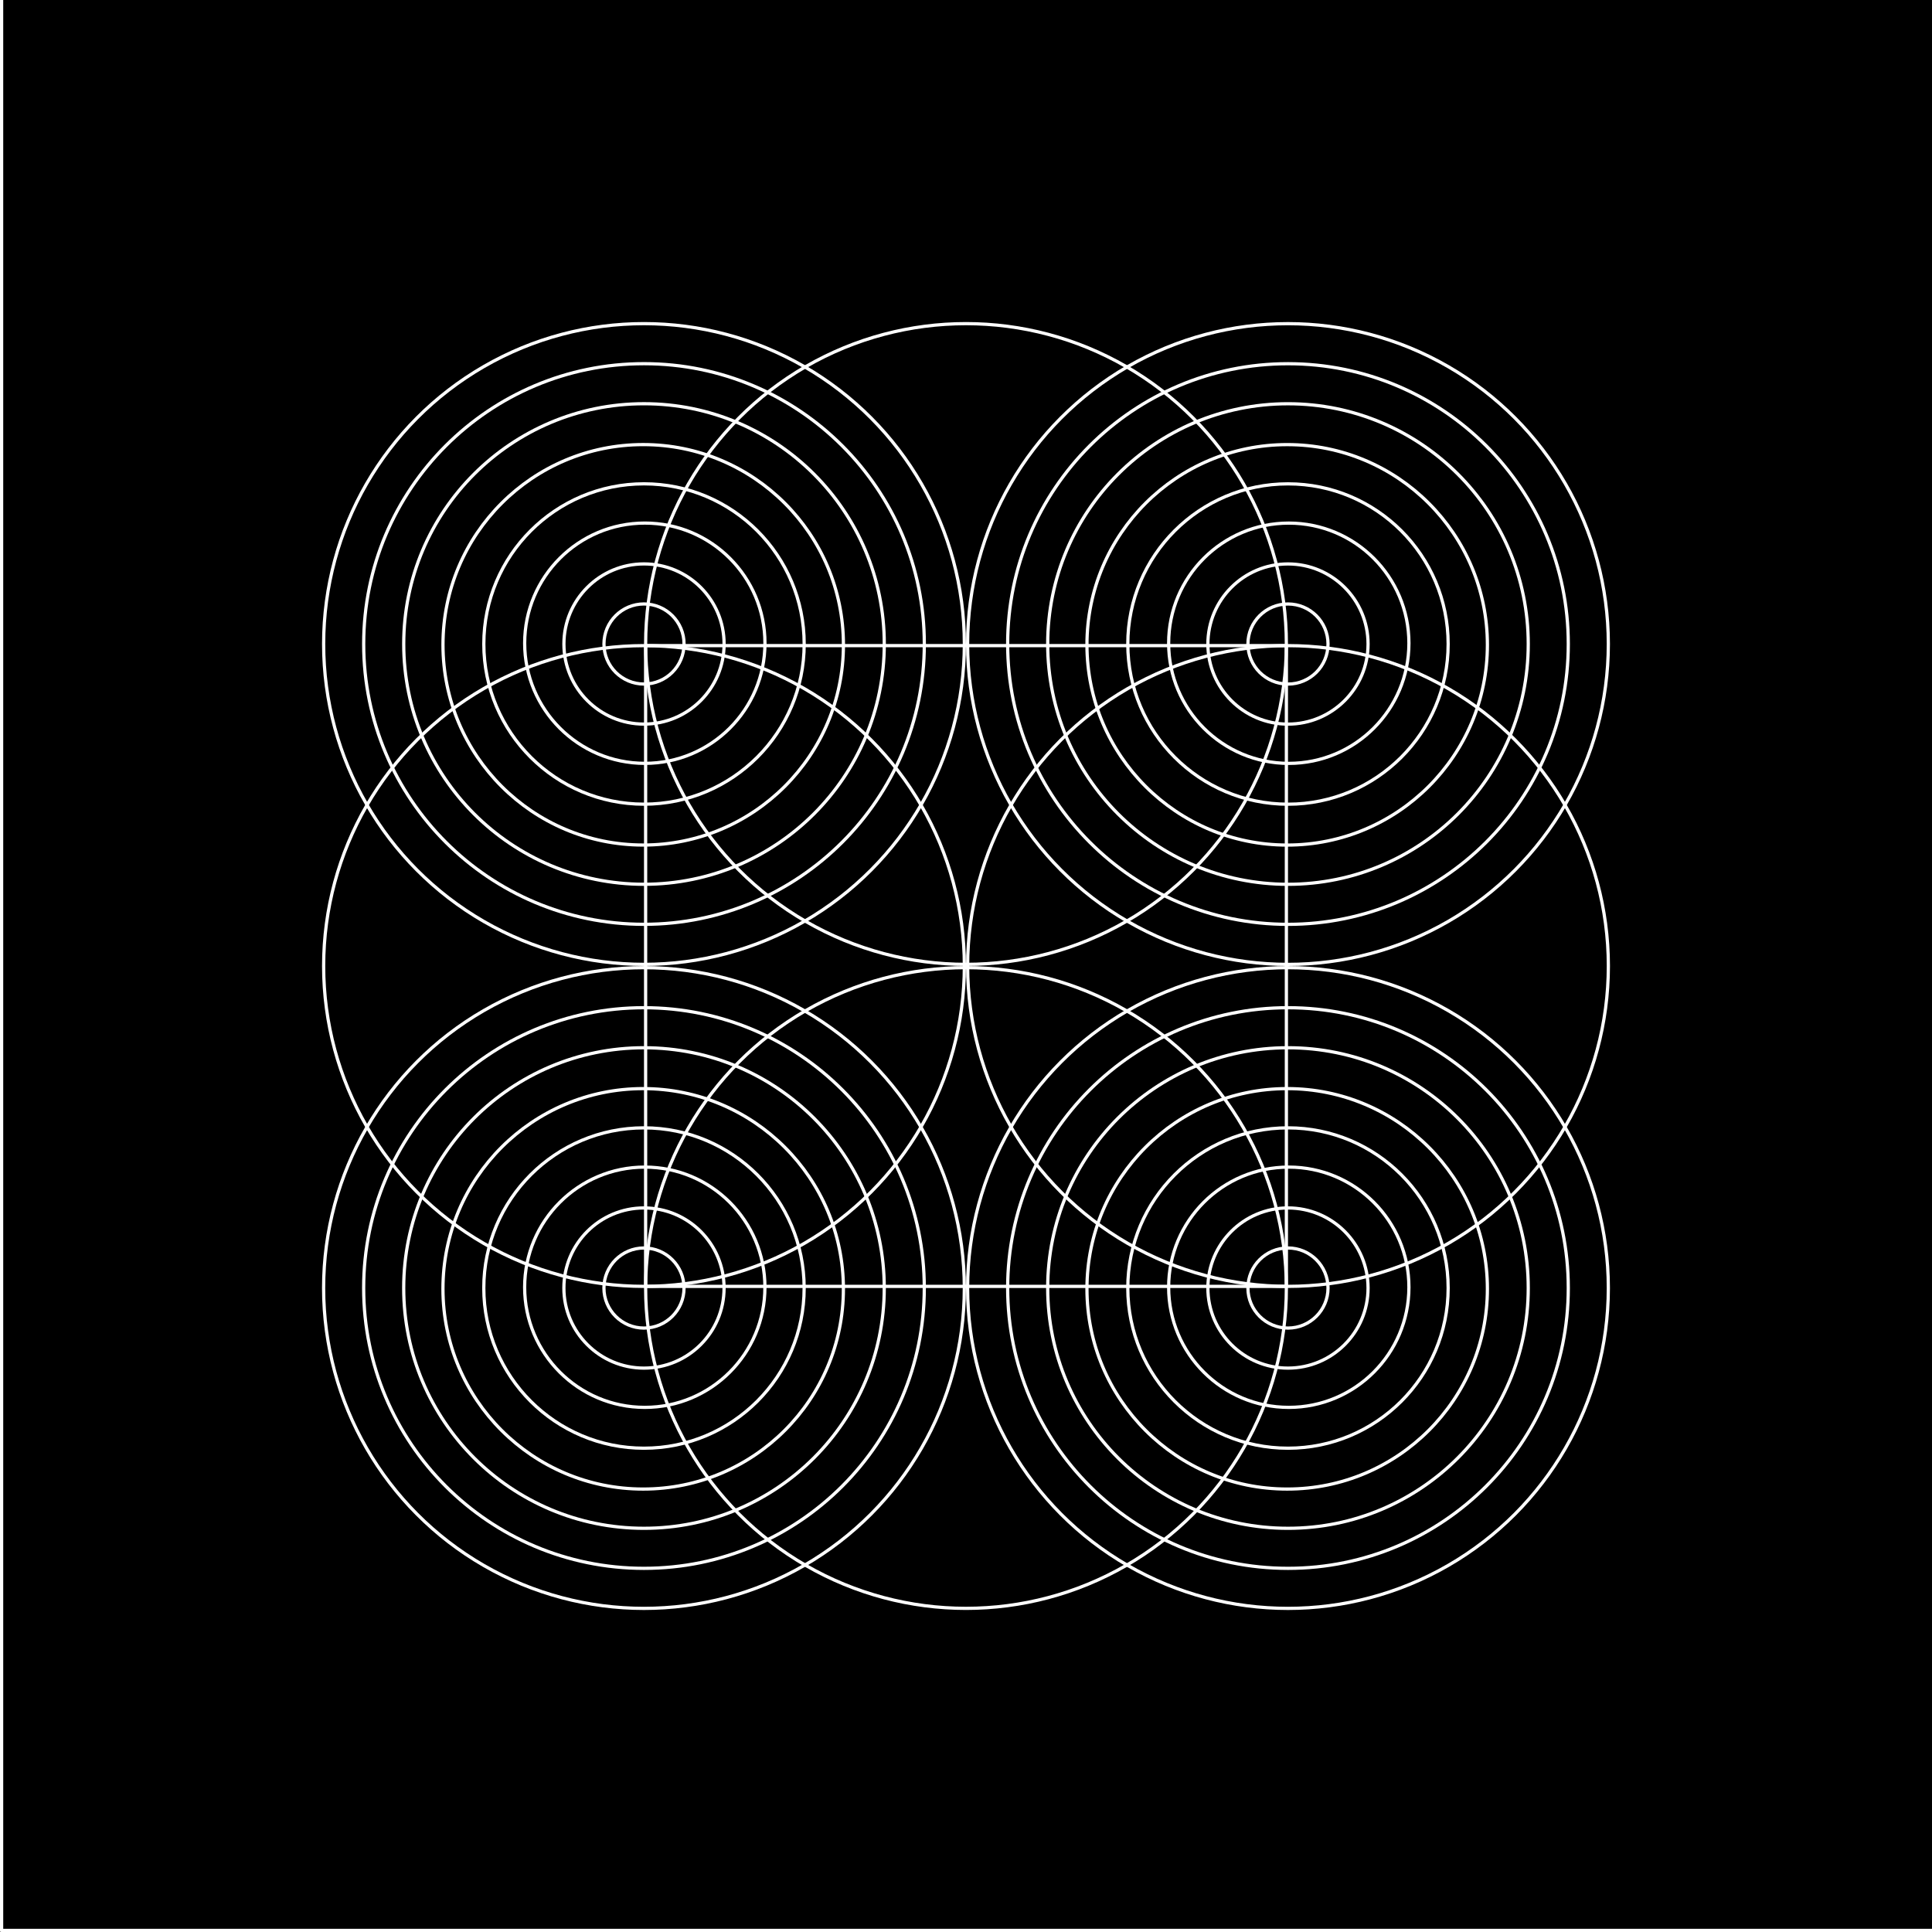 <?xml version="1.0" encoding="UTF-8" standalone="no"?>
<!-- Created with Inkscape (http://www.inkscape.org/) -->

<svg
   xmlns:osb="http://www.openswatchbook.org/uri/2009/osb"
   xmlns:dc="http://purl.org/dc/elements/1.1/"
   xmlns:cc="http://creativecommons.org/ns#"
   xmlns:rdf="http://www.w3.org/1999/02/22-rdf-syntax-ns#"
   xmlns:svg="http://www.w3.org/2000/svg"
   xmlns="http://www.w3.org/2000/svg"
   xmlns:sodipodi="http://sodipodi.sourceforge.net/DTD/sodipodi-0.dtd"
   xmlns:inkscape="http://www.inkscape.org/namespaces/inkscape"
   width="60mm"
   height="60mm"
   viewBox="0 0 212.598 212.598"
   id="svg2"
   version="1.1"
   inkscape:version="0.91 r13725"
   sodipodi:docname="cubeInv.svg">
  <rect x="0" y="0" width="212.598" height="212.598" fill="#808080" stroke="none"/>
  <defs
     id="defs4">
    <linearGradient
       id="linearGradient4749"
       osb:paint="solid">
      <stop
         style="stop-color:#ffff00;stop-opacity:1;"
         offset="0"
         id="stop4751" />
    </linearGradient>
    <linearGradient
       id="linearGradient4743"
       osb:paint="solid">
      <stop
         style="stop-color:#000000;stop-opacity:1;"
         offset="0"
         id="stop4745" />
    </linearGradient>
    <linearGradient
       id="linearGradient4737"
       osb:paint="solid">
      <stop
         style="stop-color:#000000;stop-opacity:1;"
         offset="0"
         id="stop4739" />
    </linearGradient>
    <linearGradient
       id="linearGradient4731"
       osb:paint="solid">
      <stop
         style="stop-color:#000000;stop-opacity:1;"
         offset="0"
         id="stop4733" />
    </linearGradient>
    <linearGradient
       id="linearGradient4725"
       osb:paint="solid">
      <stop
         style="stop-color:#000000;stop-opacity:1;"
         offset="0"
         id="stop4727" />
    </linearGradient>
    <linearGradient
       id="linearGradient4719"
       osb:paint="solid">
      <stop
         style="stop-color:#000000;stop-opacity:1;"
         offset="0"
         id="stop4721" />
    </linearGradient>
    <linearGradient
       id="linearGradient4713"
       osb:paint="solid">
      <stop
         style="stop-color:#000000;stop-opacity:1;"
         offset="0"
         id="stop4715" />
    </linearGradient>
    <linearGradient
       id="linearGradient4707"
       osb:paint="solid">
      <stop
         style="stop-color:#000000;stop-opacity:1;"
         offset="0"
         id="stop4709" />
    </linearGradient>
    <linearGradient
       id="linearGradient4701"
       osb:paint="solid">
      <stop
         style="stop-color:#000000;stop-opacity:1;"
         offset="0"
         id="stop4703" />
    </linearGradient>
    <linearGradient
       id="linearGradient4695"
       osb:paint="solid">
      <stop
         style="stop-color:#000000;stop-opacity:1;"
         offset="0"
         id="stop4697" />
    </linearGradient>
    <linearGradient
       id="linearGradient4689"
       osb:paint="solid">
      <stop
         style="stop-color:#000000;stop-opacity:1;"
         offset="0"
         id="stop4691" />
    </linearGradient>
    <linearGradient
       id="linearGradient4683"
       osb:paint="solid">
      <stop
         style="stop-color:#000000;stop-opacity:1;"
         offset="0"
         id="stop4685" />
    </linearGradient>
    <linearGradient
       id="linearGradient4677"
       osb:paint="solid">
      <stop
         style="stop-color:#000000;stop-opacity:1;"
         offset="0"
         id="stop4679" />
    </linearGradient>
    <linearGradient
       id="linearGradient4671"
       osb:paint="solid">
      <stop
         style="stop-color:#000000;stop-opacity:1;"
         offset="0"
         id="stop4673" />
    </linearGradient>
    <linearGradient
       id="linearGradient4665"
       osb:paint="solid">
      <stop
         style="stop-color:#000000;stop-opacity:1;"
         offset="0"
         id="stop4667" />
    </linearGradient>
    <linearGradient
       id="linearGradient4659"
       osb:paint="solid">
      <stop
         style="stop-color:#000000;stop-opacity:1;"
         offset="0"
         id="stop4661" />
    </linearGradient>
    <linearGradient
       id="linearGradient4653"
       osb:paint="solid">
      <stop
         style="stop-color:#000000;stop-opacity:1;"
         offset="0"
         id="stop4655" />
    </linearGradient>
    <linearGradient
       id="linearGradient4647"
       osb:paint="solid">
      <stop
         style="stop-color:#000000;stop-opacity:1;"
         offset="0"
         id="stop4649" />
    </linearGradient>
    <linearGradient
       id="linearGradient4641"
       osb:paint="solid">
      <stop
         style="stop-color:#000000;stop-opacity:1;"
         offset="0"
         id="stop4643" />
    </linearGradient>
    <linearGradient
       id="linearGradient4635"
       osb:paint="solid">
      <stop
         style="stop-color:#000000;stop-opacity:1;"
         offset="0"
         id="stop4637" />
    </linearGradient>
    <linearGradient
       id="linearGradient4629"
       osb:paint="solid">
      <stop
         style="stop-color:#000000;stop-opacity:1;"
         offset="0"
         id="stop4631" />
    </linearGradient>
    <linearGradient
       id="linearGradient4623"
       osb:paint="solid">
      <stop
         style="stop-color:#000000;stop-opacity:1;"
         offset="0"
         id="stop4625" />
    </linearGradient>
    <linearGradient
       id="linearGradient4617"
       osb:paint="solid">
      <stop
         style="stop-color:#000000;stop-opacity:1;"
         offset="0"
         id="stop4619" />
    </linearGradient>
    <linearGradient
       id="linearGradient4611"
       osb:paint="solid">
      <stop
         style="stop-color:#000000;stop-opacity:1;"
         offset="0"
         id="stop4613" />
    </linearGradient>
    <linearGradient
       id="linearGradient4605"
       osb:paint="solid">
      <stop
         style="stop-color:#000000;stop-opacity:1;"
         offset="0"
         id="stop4607" />
    </linearGradient>
    <linearGradient
       id="linearGradient4599"
       osb:paint="solid">
      <stop
         style="stop-color:#000000;stop-opacity:1;"
         offset="0"
         id="stop4601" />
    </linearGradient>
    <linearGradient
       id="linearGradient4593"
       osb:paint="solid">
      <stop
         style="stop-color:#000000;stop-opacity:1;"
         offset="0"
         id="stop4595" />
    </linearGradient>
    <linearGradient
       id="linearGradient4587"
       osb:paint="solid">
      <stop
         style="stop-color:#000000;stop-opacity:1;"
         offset="0"
         id="stop4589" />
    </linearGradient>
    <linearGradient
       id="linearGradient4581"
       osb:paint="solid">
      <stop
         style="stop-color:#000000;stop-opacity:1;"
         offset="0"
         id="stop4583" />
    </linearGradient>
    <linearGradient
       id="linearGradient4575"
       osb:paint="solid">
      <stop
         style="stop-color:#000000;stop-opacity:1;"
         offset="0"
         id="stop4577" />
    </linearGradient>
    <linearGradient
       id="linearGradient4569"
       osb:paint="solid">
      <stop
         style="stop-color:#000000;stop-opacity:1;"
         offset="0"
         id="stop4571" />
    </linearGradient>
    <linearGradient
       id="linearGradient4563"
       osb:paint="solid">
      <stop
         style="stop-color:#000000;stop-opacity:1;"
         offset="0"
         id="stop4565" />
    </linearGradient>
    <linearGradient
       id="linearGradient4557"
       osb:paint="solid">
      <stop
         style="stop-color:#000000;stop-opacity:1;"
         offset="0"
         id="stop4559" />
    </linearGradient>
    <linearGradient
       id="linearGradient4551"
       osb:paint="solid">
      <stop
         style="stop-color:#000000;stop-opacity:1;"
         offset="0"
         id="stop4553" />
    </linearGradient>
    <linearGradient
       id="linearGradient4545"
       osb:paint="solid">
      <stop
         style="stop-color:#000000;stop-opacity:1;"
         offset="0"
         id="stop4547" />
    </linearGradient>
    <linearGradient
       id="linearGradient4539"
       osb:paint="solid">
      <stop
         style="stop-color:#000000;stop-opacity:1;"
         offset="0"
         id="stop4541" />
    </linearGradient>
    <linearGradient
       id="linearGradient4533"
       osb:paint="solid">
      <stop
         style="stop-color:#000000;stop-opacity:1;"
         offset="0"
         id="stop4535" />
    </linearGradient>
  </defs>
  <sodipodi:namedview
     id="base"
     pagecolor="#ffffff"
     bordercolor="#666666"
     borderopacity="1.0"
     inkscape:pageopacity="0"
     inkscape:pageshadow="2"
     inkscape:zoom="1.979899"
     inkscape:cx="18.488044"
     inkscape:cy="-11.986462"
     inkscape:document-units="mm"
     inkscape:current-layer="layer1"
     showgrid="true"
     inkscape:window-width="1920"
     inkscape:window-height="1138"
     inkscape:window-x="-8"
     inkscape:window-y="-8"
     inkscape:window-maximized="1"
     objecttolerance="10000"
     guidetolerance="10000"
     inkscape:snap-perpendicular="true"
     inkscape:snap-tangential="true">
    <inkscape:grid
       type="xygrid"
       id="grid4271"
       snapvisiblegridlinesonly="true"
       units="mm"
       spacingx="3.543"
       spacingy="3.543" />
  </sodipodi:namedview>
  <g
     inkscape:groupmode="layer"
     id="layer2"
     inkscape:label="Layer 2"
     style="display:inline" />
  <g
     inkscape:label="Layer 1"
     inkscape:groupmode="layer"
     id="layer1"
     transform="translate(0,-839.764)"
     style="display:inline">
    <rect
       style="fill:#000000;fill-opacity:1;fill-rule:nonzero;stroke:#ffffff;stroke-width:0.354;stroke-linecap:butt;stroke-linejoin:round;stroke-miterlimit:4;stroke-dasharray:none;stroke-dashoffset:0;stroke-opacity:1"
       id="rect5338"
       width="212.598"
       height="212.598"
       x="0.177"
       y="839.587" />
    <rect
       style="display:inline;fill:none;fill-opacity:1;fill-rule:nonzero;stroke:#ffffff;stroke-width:0.356;stroke-linecap:butt;stroke-linejoin:round;stroke-miterlimit:4;stroke-dasharray:none;stroke-dashoffset:0;stroke-opacity:1"
       id="rect4136"
       width="70.51"
       height="70.51"
       x="71.044"
       y="910.808" />
    <ellipse
       style="display:inline;fill:none;fill-opacity:1;fill-rule:nonzero;stroke:#ffffff;stroke-width:0.354;stroke-linecap:butt;stroke-linejoin:round;stroke-miterlimit:4;stroke-dasharray:none;stroke-opacity:1"
       id="path4140"
       cx="106.299"
       cy="910.63"
       rx="35.253"
       ry="35.253" />
    <circle
       style="display:inline;fill:none;fill-opacity:1;fill-rule:nonzero;stroke:#ffffff;stroke-width:0.354;stroke-linecap:butt;stroke-linejoin:round;stroke-miterlimit:4;stroke-dasharray:none;stroke-opacity:1"
       id="path4140-4"
       cx="70.866"
       cy="910.63"
       r="35.253" />
    <ellipse
       style="display:inline;fill:none;fill-opacity:1;fill-rule:nonzero;stroke:#ffffff;stroke-width:0.354;stroke-linecap:butt;stroke-linejoin:round;stroke-miterlimit:4;stroke-dasharray:none;stroke-opacity:1"
       id="path4140-3"
       cx="106.299"
       cy="981.496"
       rx="35.253"
       ry="35.253" />
    <ellipse
       style="display:inline;fill:none;fill-opacity:1;fill-rule:nonzero;stroke:#ffffff;stroke-width:0.354;stroke-linecap:butt;stroke-linejoin:round;stroke-miterlimit:4;stroke-dasharray:none;stroke-opacity:1"
       id="path4140-3-2"
       cx="141.732"
       cy="946.063"
       rx="35.253"
       ry="35.253" />
    <ellipse
       style="display:inline;fill:none;fill-opacity:1;fill-rule:nonzero;stroke:#ffffff;stroke-width:0.354;stroke-linecap:butt;stroke-linejoin:round;stroke-miterlimit:4;stroke-dasharray:none;stroke-opacity:1"
       id="path4140-3-2-3"
       cx="70.866"
       cy="946.063"
       rx="35.253"
       ry="35.253"
       inkscape:transform-center-x="-24.748737"
       inkscape:transform-center-y="-9.0913779" />
    <circle
       style="display:inline;fill:none;fill-opacity:1;fill-rule:nonzero;stroke:#ffffff;stroke-width:0.354;stroke-linecap:butt;stroke-linejoin:round;stroke-miterlimit:4;stroke-dasharray:none;stroke-opacity:1"
       id="path4140-4-4"
       cx="70.866"
       cy="910.63"
       r="17.626" />
    <circle
       style="display:inline;fill:none;fill-opacity:1;fill-rule:nonzero;stroke:#ffffff;stroke-width:0.354;stroke-linecap:butt;stroke-linejoin:round;stroke-miterlimit:4;stroke-dasharray:none;stroke-opacity:1"
       id="path4140-4-4-5"
       cx="70.866"
       cy="910.63"
       r="26.44" />
    <circle
       style="display:inline;fill:none;fill-opacity:1;fill-rule:nonzero;stroke:#ffffff;stroke-width:0.354;stroke-linecap:butt;stroke-linejoin:round;stroke-miterlimit:4;stroke-dasharray:none;stroke-opacity:1"
       id="path4140-4-4-5-8"
       cx="70.866"
       cy="910.63"
       r="30.846" />
    <circle
       style="display:inline;fill:none;fill-opacity:1;fill-rule:nonzero;stroke:#ffffff;stroke-width:0.354;stroke-linecap:butt;stroke-linejoin:round;stroke-miterlimit:4;stroke-dasharray:none;stroke-opacity:1"
       id="path4140-4-4-6"
       cx="70.778"
       cy="910.719"
       r="22.033" />
    <circle
       style="display:inline;fill:none;fill-opacity:1;fill-rule:nonzero;stroke:#ffffff;stroke-width:0.354;stroke-linecap:butt;stroke-linejoin:round;stroke-miterlimit:4;stroke-dasharray:none;stroke-opacity:1"
       id="path4140-4-4-1"
       cx="70.866"
       cy="910.63"
       r="8.813" />
    <circle
       style="display:inline;fill:none;fill-opacity:1;fill-rule:nonzero;stroke:#ffffff;stroke-width:0.354;stroke-linecap:butt;stroke-linejoin:round;stroke-miterlimit:4;stroke-dasharray:none;stroke-opacity:1"
       id="path4140-4-4-1-4"
       cx="70.955"
       cy="910.543"
       r="13.22" />
    <circle
       style="display:inline;fill:none;fill-opacity:1;fill-rule:nonzero;stroke:#ffffff;stroke-width:0.354;stroke-linecap:butt;stroke-linejoin:round;stroke-miterlimit:4;stroke-dasharray:none;stroke-opacity:1"
       id="path4140-4-4-1-8"
       cx="70.866"
       cy="910.63"
       r="4.407" />
    <circle
       style="display:inline;fill:none;fill-opacity:1;fill-rule:nonzero;stroke:#ffffff;stroke-width:0.354;stroke-linecap:butt;stroke-linejoin:round;stroke-miterlimit:4;stroke-dasharray:none;stroke-opacity:1"
       id="path4140-4-6"
       cx="70.863"
       cy="981.499"
       r="35.253" />
    <circle
       style="display:inline;fill:none;fill-opacity:1;fill-rule:nonzero;stroke:#ffffff;stroke-width:0.354;stroke-linecap:butt;stroke-linejoin:round;stroke-miterlimit:4;stroke-dasharray:none;stroke-opacity:1"
       id="path4140-4-4-7"
       cx="70.863"
       cy="981.499"
       r="17.626" />
    <circle
       style="display:inline;fill:none;fill-opacity:1;fill-rule:nonzero;stroke:#ffffff;stroke-width:0.354;stroke-linecap:butt;stroke-linejoin:round;stroke-miterlimit:4;stroke-dasharray:none;stroke-opacity:1"
       id="path4140-4-4-5-9"
       cx="70.863"
       cy="981.499"
       r="26.44" />
    <circle
       style="display:inline;fill:none;fill-opacity:1;fill-rule:nonzero;stroke:#ffffff;stroke-width:0.354;stroke-linecap:butt;stroke-linejoin:round;stroke-miterlimit:4;stroke-dasharray:none;stroke-opacity:1"
       id="path4140-4-4-5-8-1"
       cx="70.863"
       cy="981.499"
       r="30.846" />
    <circle
       style="display:inline;fill:none;fill-opacity:1;fill-rule:nonzero;stroke:#ffffff;stroke-width:0.354;stroke-linecap:butt;stroke-linejoin:round;stroke-miterlimit:4;stroke-dasharray:none;stroke-opacity:1"
       id="path4140-4-4-6-4"
       cx="70.775"
       cy="981.588"
       r="22.033" />
    <circle
       style="display:inline;fill:none;fill-opacity:1;fill-rule:nonzero;stroke:#ffffff;stroke-width:0.354;stroke-linecap:butt;stroke-linejoin:round;stroke-miterlimit:4;stroke-dasharray:none;stroke-opacity:1"
       id="path4140-4-4-1-3"
       cx="70.863"
       cy="981.499"
       r="8.813" />
    <circle
       style="display:inline;fill:none;fill-opacity:1;fill-rule:nonzero;stroke:#ffffff;stroke-width:0.354;stroke-linecap:butt;stroke-linejoin:round;stroke-miterlimit:4;stroke-dasharray:none;stroke-opacity:1"
       id="path4140-4-4-1-4-5"
       cx="70.952"
       cy="981.412"
       r="13.22" />
    <circle
       style="display:inline;fill:none;fill-opacity:1;fill-rule:nonzero;stroke:#ffffff;stroke-width:0.354;stroke-linecap:butt;stroke-linejoin:round;stroke-miterlimit:4;stroke-dasharray:none;stroke-opacity:1"
       id="path4140-4-4-1-8-5"
       cx="70.863"
       cy="981.499"
       r="4.407" />
    <circle
       style="display:inline;fill:none;fill-opacity:1;fill-rule:nonzero;stroke:#ffffff;stroke-width:0.354;stroke-linecap:butt;stroke-linejoin:round;stroke-miterlimit:4;stroke-dasharray:none;stroke-opacity:1"
       id="path4140-4-6-9"
       cx="141.729"
       cy="981.499"
       r="35.253" />
    <circle
       style="display:inline;fill:none;fill-opacity:1;fill-rule:nonzero;stroke:#ffffff;stroke-width:0.354;stroke-linecap:butt;stroke-linejoin:round;stroke-miterlimit:4;stroke-dasharray:none;stroke-opacity:1"
       id="path4140-4-4-7-9"
       cx="141.729"
       cy="981.499"
       r="17.626" />
    <circle
       style="display:inline;fill:none;fill-opacity:1;fill-rule:nonzero;stroke:#ffffff;stroke-width:0.354;stroke-linecap:butt;stroke-linejoin:round;stroke-miterlimit:4;stroke-dasharray:none;stroke-opacity:1"
       id="path4140-4-4-5-9-7"
       cx="141.729"
       cy="981.499"
       r="26.44" />
    <circle
       style="display:inline;fill:none;fill-opacity:1;fill-rule:nonzero;stroke:#ffffff;stroke-width:0.354;stroke-linecap:butt;stroke-linejoin:round;stroke-miterlimit:4;stroke-dasharray:none;stroke-opacity:1"
       id="path4140-4-4-5-8-1-8"
       cx="141.729"
       cy="981.499"
       r="30.846" />
    <circle
       style="display:inline;fill:none;fill-opacity:1;fill-rule:nonzero;stroke:#ffffff;stroke-width:0.354;stroke-linecap:butt;stroke-linejoin:round;stroke-miterlimit:4;stroke-dasharray:none;stroke-opacity:1"
       id="path4140-4-4-6-4-7"
       cx="141.641"
       cy="981.588"
       r="22.033" />
    <circle
       style="display:inline;fill:none;fill-opacity:1;fill-rule:nonzero;stroke:#ffffff;stroke-width:0.354;stroke-linecap:butt;stroke-linejoin:round;stroke-miterlimit:4;stroke-dasharray:none;stroke-opacity:1"
       id="path4140-4-4-1-3-8"
       cx="141.729"
       cy="981.499"
       r="8.813" />
    <circle
       style="display:inline;fill:none;fill-opacity:1;fill-rule:nonzero;stroke:#ffffff;stroke-width:0.354;stroke-linecap:butt;stroke-linejoin:round;stroke-miterlimit:4;stroke-dasharray:none;stroke-opacity:1"
       id="path4140-4-4-1-4-5-0"
       cx="141.818"
       cy="981.412"
       r="13.22" />
    <circle
       style="display:inline;fill:none;fill-opacity:1;fill-rule:nonzero;stroke:#ffffff;stroke-width:0.354;stroke-linecap:butt;stroke-linejoin:round;stroke-miterlimit:4;stroke-dasharray:none;stroke-opacity:1"
       id="path4140-4-4-1-8-5-4"
       cx="141.729"
       cy="981.499"
       r="4.407" />
    <circle
       style="display:inline;fill:none;fill-opacity:1;fill-rule:nonzero;stroke:#ffffff;stroke-width:0.354;stroke-linecap:butt;stroke-linejoin:round;stroke-miterlimit:4;stroke-dasharray:none;stroke-opacity:1"
       id="path4140-4-6-9-2"
       cx="141.729"
       cy="910.633"
       r="35.253" />
    <circle
       style="display:inline;fill:none;fill-opacity:1;fill-rule:nonzero;stroke:#ffffff;stroke-width:0.354;stroke-linecap:butt;stroke-linejoin:round;stroke-miterlimit:4;stroke-dasharray:none;stroke-opacity:1"
       id="path4140-4-4-7-9-8"
       cx="141.729"
       cy="910.633"
       r="17.626" />
    <circle
       style="display:inline;fill:none;fill-opacity:1;fill-rule:nonzero;stroke:#ffffff;stroke-width:0.354;stroke-linecap:butt;stroke-linejoin:round;stroke-miterlimit:4;stroke-dasharray:none;stroke-opacity:1"
       id="path4140-4-4-5-9-7-5"
       cx="141.729"
       cy="910.633"
       r="26.44" />
    <circle
       style="display:inline;fill:none;fill-opacity:1;fill-rule:nonzero;stroke:#ffffff;stroke-width:0.354;stroke-linecap:butt;stroke-linejoin:round;stroke-miterlimit:4;stroke-dasharray:none;stroke-opacity:1"
       id="path4140-4-4-5-8-1-8-4"
       cx="141.729"
       cy="910.633"
       r="30.846" />
    <circle
       style="display:inline;fill:none;fill-opacity:1;fill-rule:nonzero;stroke:#ffffff;stroke-width:0.354;stroke-linecap:butt;stroke-linejoin:round;stroke-miterlimit:4;stroke-dasharray:none;stroke-opacity:1"
       id="path4140-4-4-6-4-7-6"
       cx="141.641"
       cy="910.722"
       r="22.033" />
    <circle
       style="display:inline;fill:none;fill-opacity:1;fill-rule:nonzero;stroke:#ffffff;stroke-width:0.354;stroke-linecap:butt;stroke-linejoin:round;stroke-miterlimit:4;stroke-dasharray:none;stroke-opacity:1"
       id="path4140-4-4-1-3-8-3"
       cx="141.729"
       cy="910.633"
       r="8.813" />
    <circle
       style="display:inline;fill:none;fill-opacity:1;fill-rule:nonzero;stroke:#ffffff;stroke-width:0.354;stroke-linecap:butt;stroke-linejoin:round;stroke-miterlimit:4;stroke-dasharray:none;stroke-opacity:1"
       id="path4140-4-4-1-4-5-0-5"
       cx="141.818"
       cy="910.546"
       r="13.22" />
    <circle
       style="display:inline;fill:none;fill-opacity:1;fill-rule:nonzero;stroke:#ffffff;stroke-width:0.354;stroke-linecap:butt;stroke-linejoin:round;stroke-miterlimit:4;stroke-dasharray:none;stroke-opacity:1"
       id="path4140-4-4-1-8-5-4-4"
       cx="141.729"
       cy="910.633"
       r="4.407" />
  </g>
</svg>
